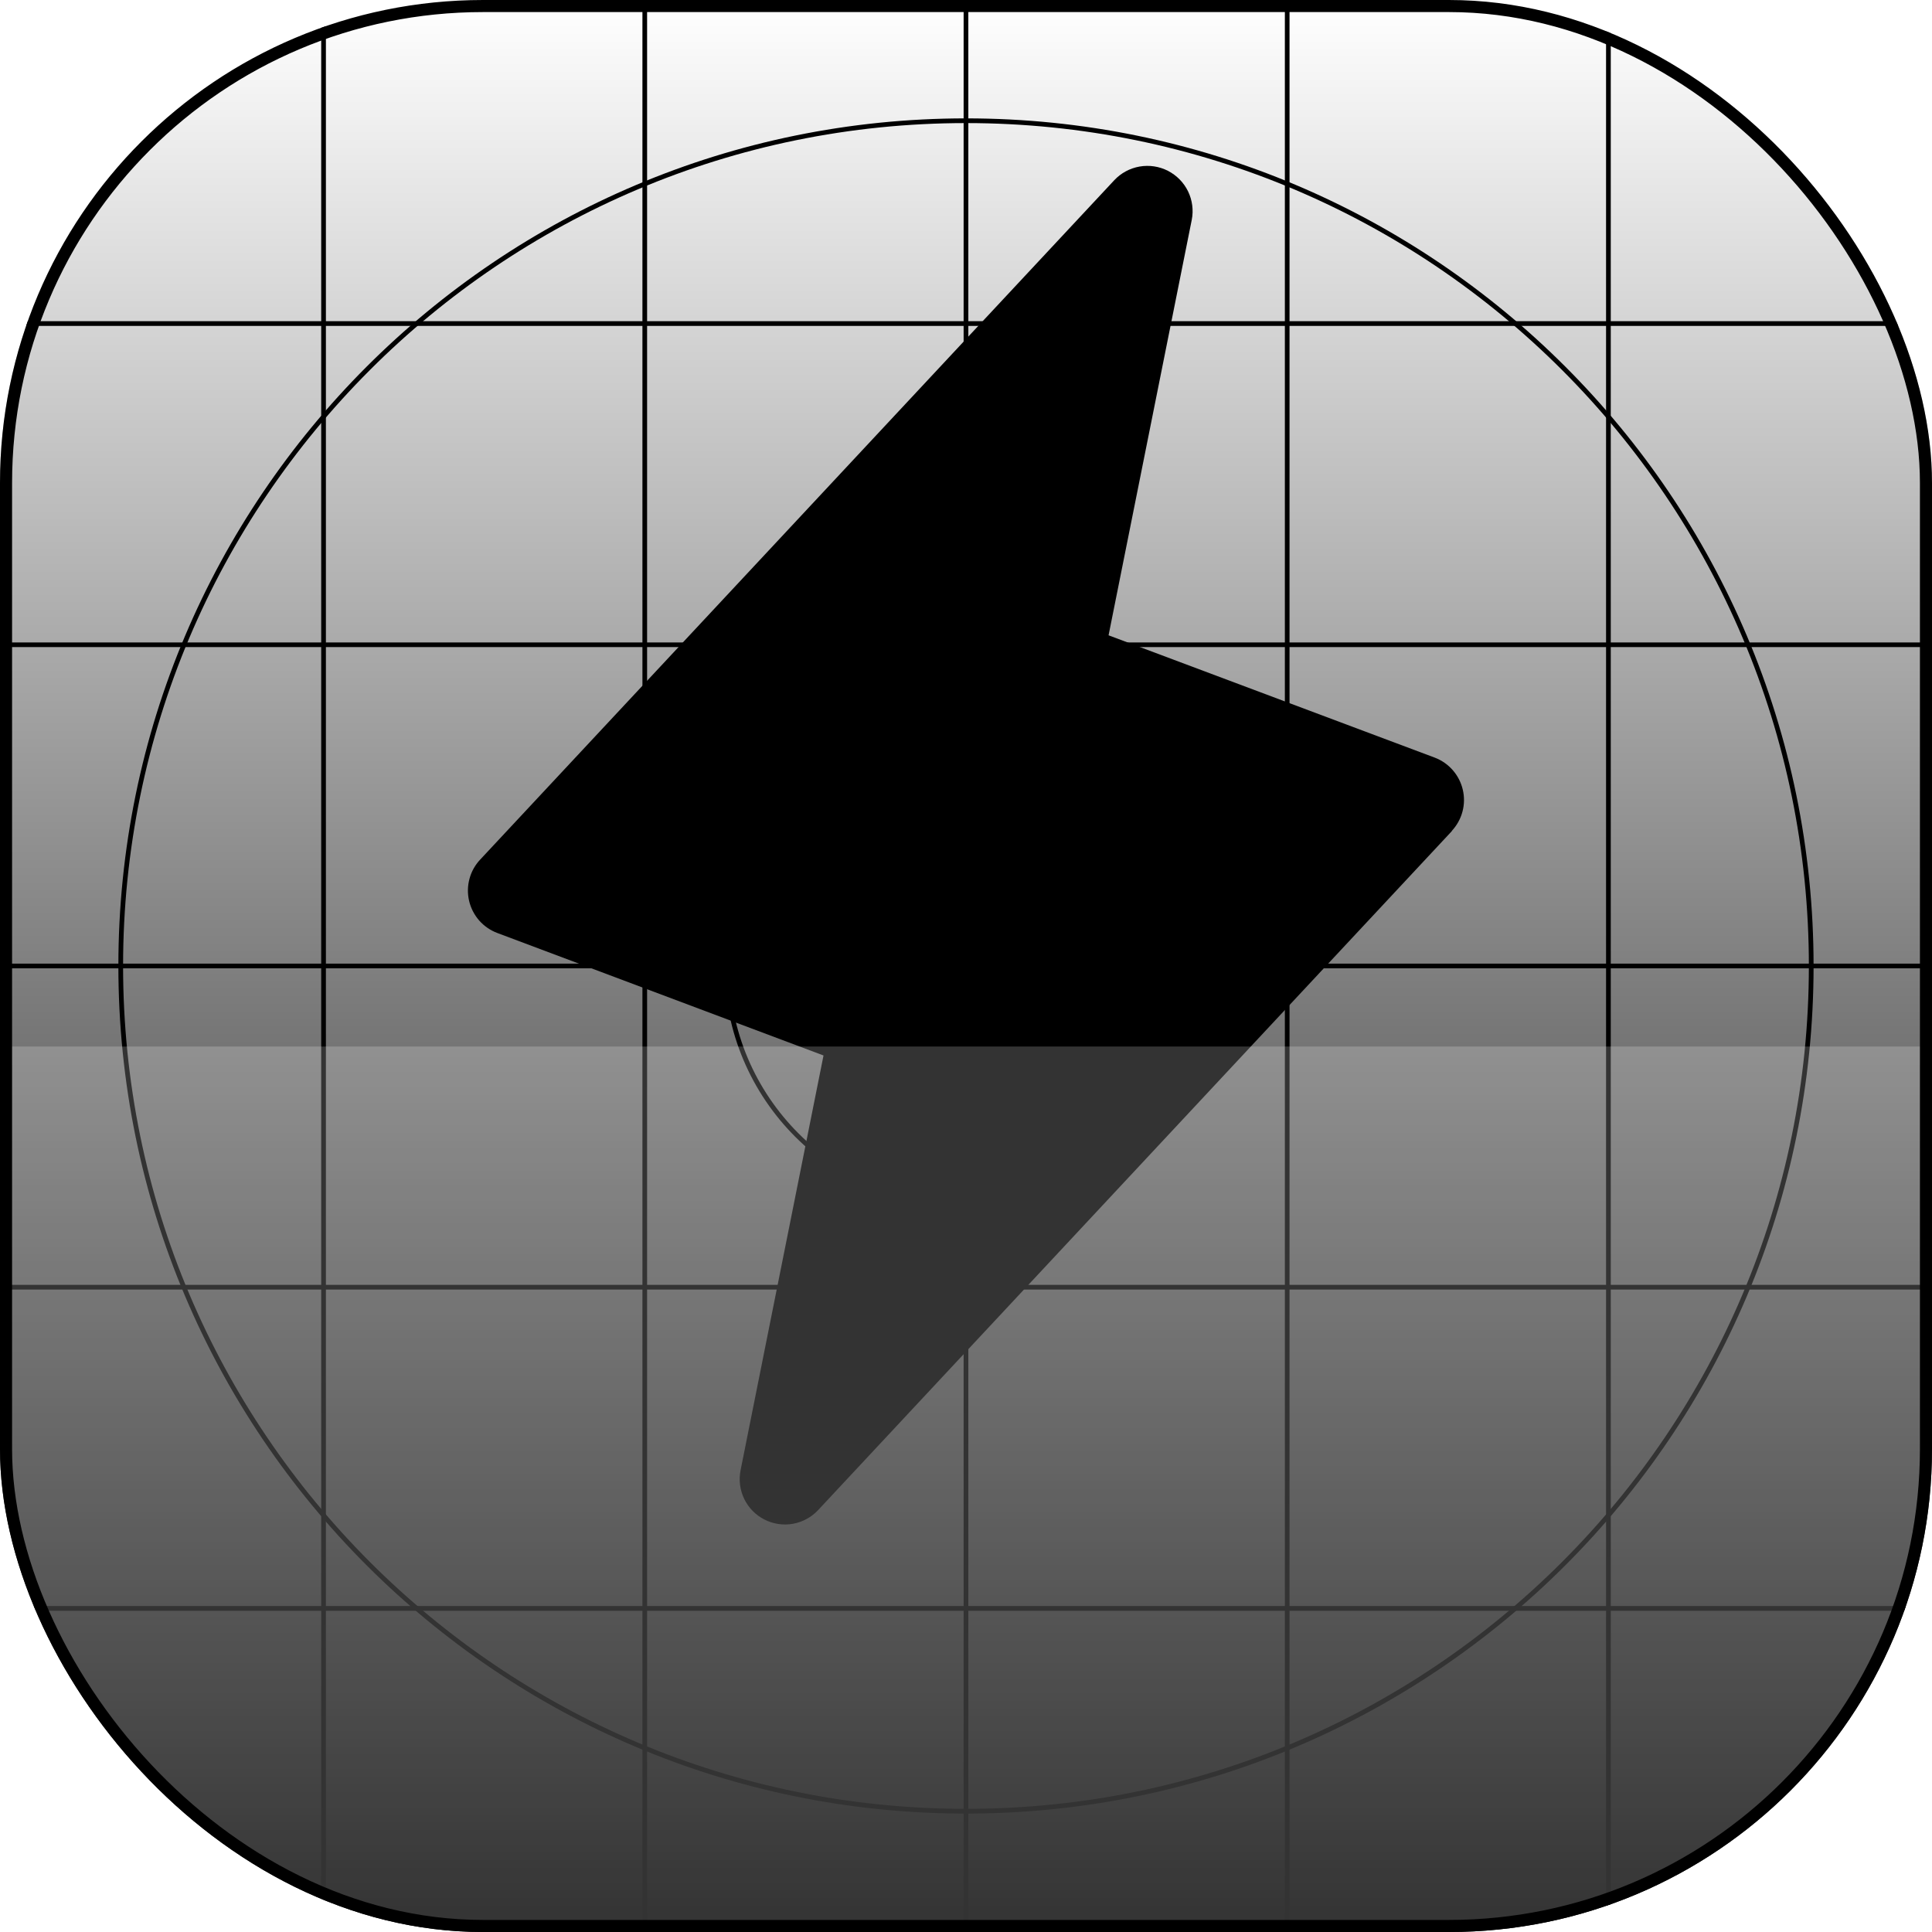 <svg width="48" height="48" viewBox="0 0 48 48" fill="none" xmlns="http://www.w3.org/2000/svg">
<g clip-path="url(#clip0_216_6114)">
<rect width="48" height="48" rx="12" fill="white" style="fill:white;fill-opacity:1;"/>
<rect width="48" height="48" rx="12" fill="url(#paint0_linear_216_6114)" style=""/>
<path fill-rule="evenodd" clip-rule="evenodd" d="M24 3.058C12.434 3.058 3.058 12.434 3.058 24C3.058 35.566 12.434 44.941 24 44.941C35.566 44.941 44.941 35.566 44.941 24C44.941 12.434 35.566 3.058 24 3.058ZM2.941 24C2.941 12.37 12.37 2.941 24 2.941C35.63 2.941 45.058 12.37 45.058 24C45.058 35.63 35.63 45.058 24 45.058C12.37 45.058 2.941 35.63 2.941 24Z" fill="#D0D5DD" style="fill:#D0D5DD;fill:color(display-p3 0.814 0.835 0.866);fill-opacity:1;"/>
<path fill-rule="evenodd" clip-rule="evenodd" d="M24 18.116C20.751 18.116 18.116 20.751 18.116 24C18.116 27.249 20.751 29.884 24 29.884C27.249 29.884 29.884 27.249 29.884 24C29.884 20.751 27.249 18.116 24 18.116ZM18 24C18 20.686 20.686 18 24 18C27.314 18 30 20.686 30 24C30 27.314 27.314 30 24 30C20.686 30 18 27.314 18 24Z" fill="#D0D5DD" style="fill:#D0D5DD;fill:color(display-p3 0.814 0.835 0.866);fill-opacity:1;"/>
<path fill-rule="evenodd" clip-rule="evenodd" d="M23.999 19.98C21.779 19.98 19.98 21.779 19.98 23.999C19.98 26.219 21.779 28.019 23.999 28.019C26.219 28.019 28.019 26.219 28.019 23.999C28.019 21.779 26.219 19.98 23.999 19.98ZM19.863 23.999C19.863 21.715 21.715 19.863 23.999 19.863C26.283 19.863 28.135 21.715 28.135 23.999C28.135 26.283 26.283 28.135 23.999 28.135C21.715 28.135 19.863 26.283 19.863 23.999Z" fill="#D0D5DD" style="fill:#D0D5DD;fill:color(display-p3 0.814 0.835 0.866);fill-opacity:1;"/>
<path d="M23.941 0H24.058V48H23.941V0Z" fill="#D0D5DD" style="fill:#D0D5DD;fill:color(display-p3 0.814 0.835 0.866);fill-opacity:1;"/>
<path d="M48 23.941L48 24.058L-5.09259e-09 24.058L0 23.941L48 23.941Z" fill="#D0D5DD" style="fill:#D0D5DD;fill:color(display-p3 0.814 0.835 0.866);fill-opacity:1;"/>
<path d="M39.902 0H40.019V48H39.902V0Z" fill="#D0D5DD" style="fill:#D0D5DD;fill:color(display-p3 0.814 0.835 0.866);fill-opacity:1;"/>
<path d="M15.961 0H16.077V48H15.961V0Z" fill="#D0D5DD" style="fill:#D0D5DD;fill:color(display-p3 0.814 0.835 0.866);fill-opacity:1;"/>
<path d="M31.922 0H32.038V48H31.922V0Z" fill="#D0D5DD" style="fill:#D0D5DD;fill:color(display-p3 0.814 0.835 0.866);fill-opacity:1;"/>
<path d="M7.98 0H8.097V48H7.98V0Z" fill="#D0D5DD" style="fill:#D0D5DD;fill:color(display-p3 0.814 0.835 0.866);fill-opacity:1;"/>
<path d="M48 39.902L48 40.019L-5.09259e-09 40.019L0 39.902L48 39.902Z" fill="#D0D5DD" style="fill:#D0D5DD;fill:color(display-p3 0.814 0.835 0.866);fill-opacity:1;"/>
<path d="M48 15.961L48 16.077L-5.09259e-09 16.077L0 15.961L48 15.961Z" fill="#D0D5DD" style="fill:#D0D5DD;fill:color(display-p3 0.814 0.835 0.866);fill-opacity:1;"/>
<path d="M48 31.922L48 32.038L-5.09259e-09 32.038L0 31.922L48 31.922Z" fill="#D0D5DD" style="fill:#D0D5DD;fill:color(display-p3 0.814 0.835 0.866);fill-opacity:1;"/>
<path d="M48 7.98L48 8.097L-5.09259e-09 8.097L0 7.98L48 7.98Z" fill="#D0D5DD" style="fill:#D0D5DD;fill:color(display-p3 0.814 0.835 0.866);fill-opacity:1;"/>
<path d="M36.074 20.645L20.324 37.52C20.157 37.698 19.936 37.817 19.696 37.859C19.456 37.901 19.208 37.863 18.991 37.752C18.773 37.641 18.598 37.462 18.491 37.242C18.384 37.023 18.352 36.775 18.398 36.535L20.46 26.223L12.356 23.18C12.182 23.115 12.027 23.008 11.904 22.868C11.782 22.728 11.696 22.56 11.654 22.379C11.612 22.198 11.616 22.01 11.665 21.83C11.713 21.651 11.806 21.487 11.934 21.352L27.684 4.477C27.851 4.299 28.071 4.18 28.312 4.138C28.552 4.096 28.8 4.133 29.017 4.244C29.234 4.356 29.41 4.534 29.517 4.754C29.623 4.973 29.656 5.222 29.609 5.461L27.542 15.784L35.646 18.823C35.819 18.889 35.973 18.996 36.094 19.135C36.216 19.274 36.301 19.441 36.343 19.621C36.385 19.801 36.382 19.989 36.334 20.167C36.286 20.346 36.194 20.51 36.068 20.645H36.074Z" fill="#205049" style="fill:#205049;fill:color(display-p3 0.126 0.314 0.286);fill-opacity:1;"/>
<g filter="url(#filter0_b_216_6114)">
<path d="M0 26H48V28.8C48 35.521 48 38.881 46.692 41.448C45.542 43.706 43.706 45.542 41.448 46.692C38.881 48 35.521 48 28.8 48H19.2C12.479 48 9.119 48 6.552 46.692C4.294 45.542 2.458 43.706 1.308 41.448C0 38.881 0 35.521 0 28.8V26Z" fill="white" fill-opacity="0.2" style="fill:white;fill-opacity:0.2;"/>
</g>
</g>
<rect x="0.15" y="0.15" width="47.7" height="47.7" rx="11.85" stroke="#D0D5DD" style="stroke:#D0D5DD;stroke:color(display-p3 0.814 0.835 0.866);stroke-opacity:1;" stroke-width="0.3"/>
<defs>
<filter id="filter0_b_216_6114" x="-7.5" y="18.5" width="63" height="37" filterUnits="userSpaceOnUse" color-interpolation-filters="sRGB">
<feFlood flood-opacity="0" result="BackgroundImageFix"/>
<feGaussianBlur in="BackgroundImageFix" stdDeviation="3.75"/>
<feComposite in2="SourceAlpha" operator="in" result="effect1_backgroundBlur_216_6114"/>
<feBlend mode="normal" in="SourceGraphic" in2="effect1_backgroundBlur_216_6114" result="shape"/>
</filter>
<linearGradient id="paint0_linear_216_6114" x1="24" y1="0" x2="24" y2="48" gradientUnits="userSpaceOnUse">
<stop stop-color="white" style="stop-color:white;stop-opacity:1;"/>
<stop offset="1" stop-color="#D0D5DD" style="stop-color:#D0D5DD;stop-color:color(display-p3 0.814 0.835 0.866);stop-opacity:1;"/>
</linearGradient>
<clipPath id="clip0_216_6114">
<rect width="48" height="48" rx="12" fill="white" style="fill:white;fill-opacity:1;"/>
</clipPath>
</defs>
</svg>
